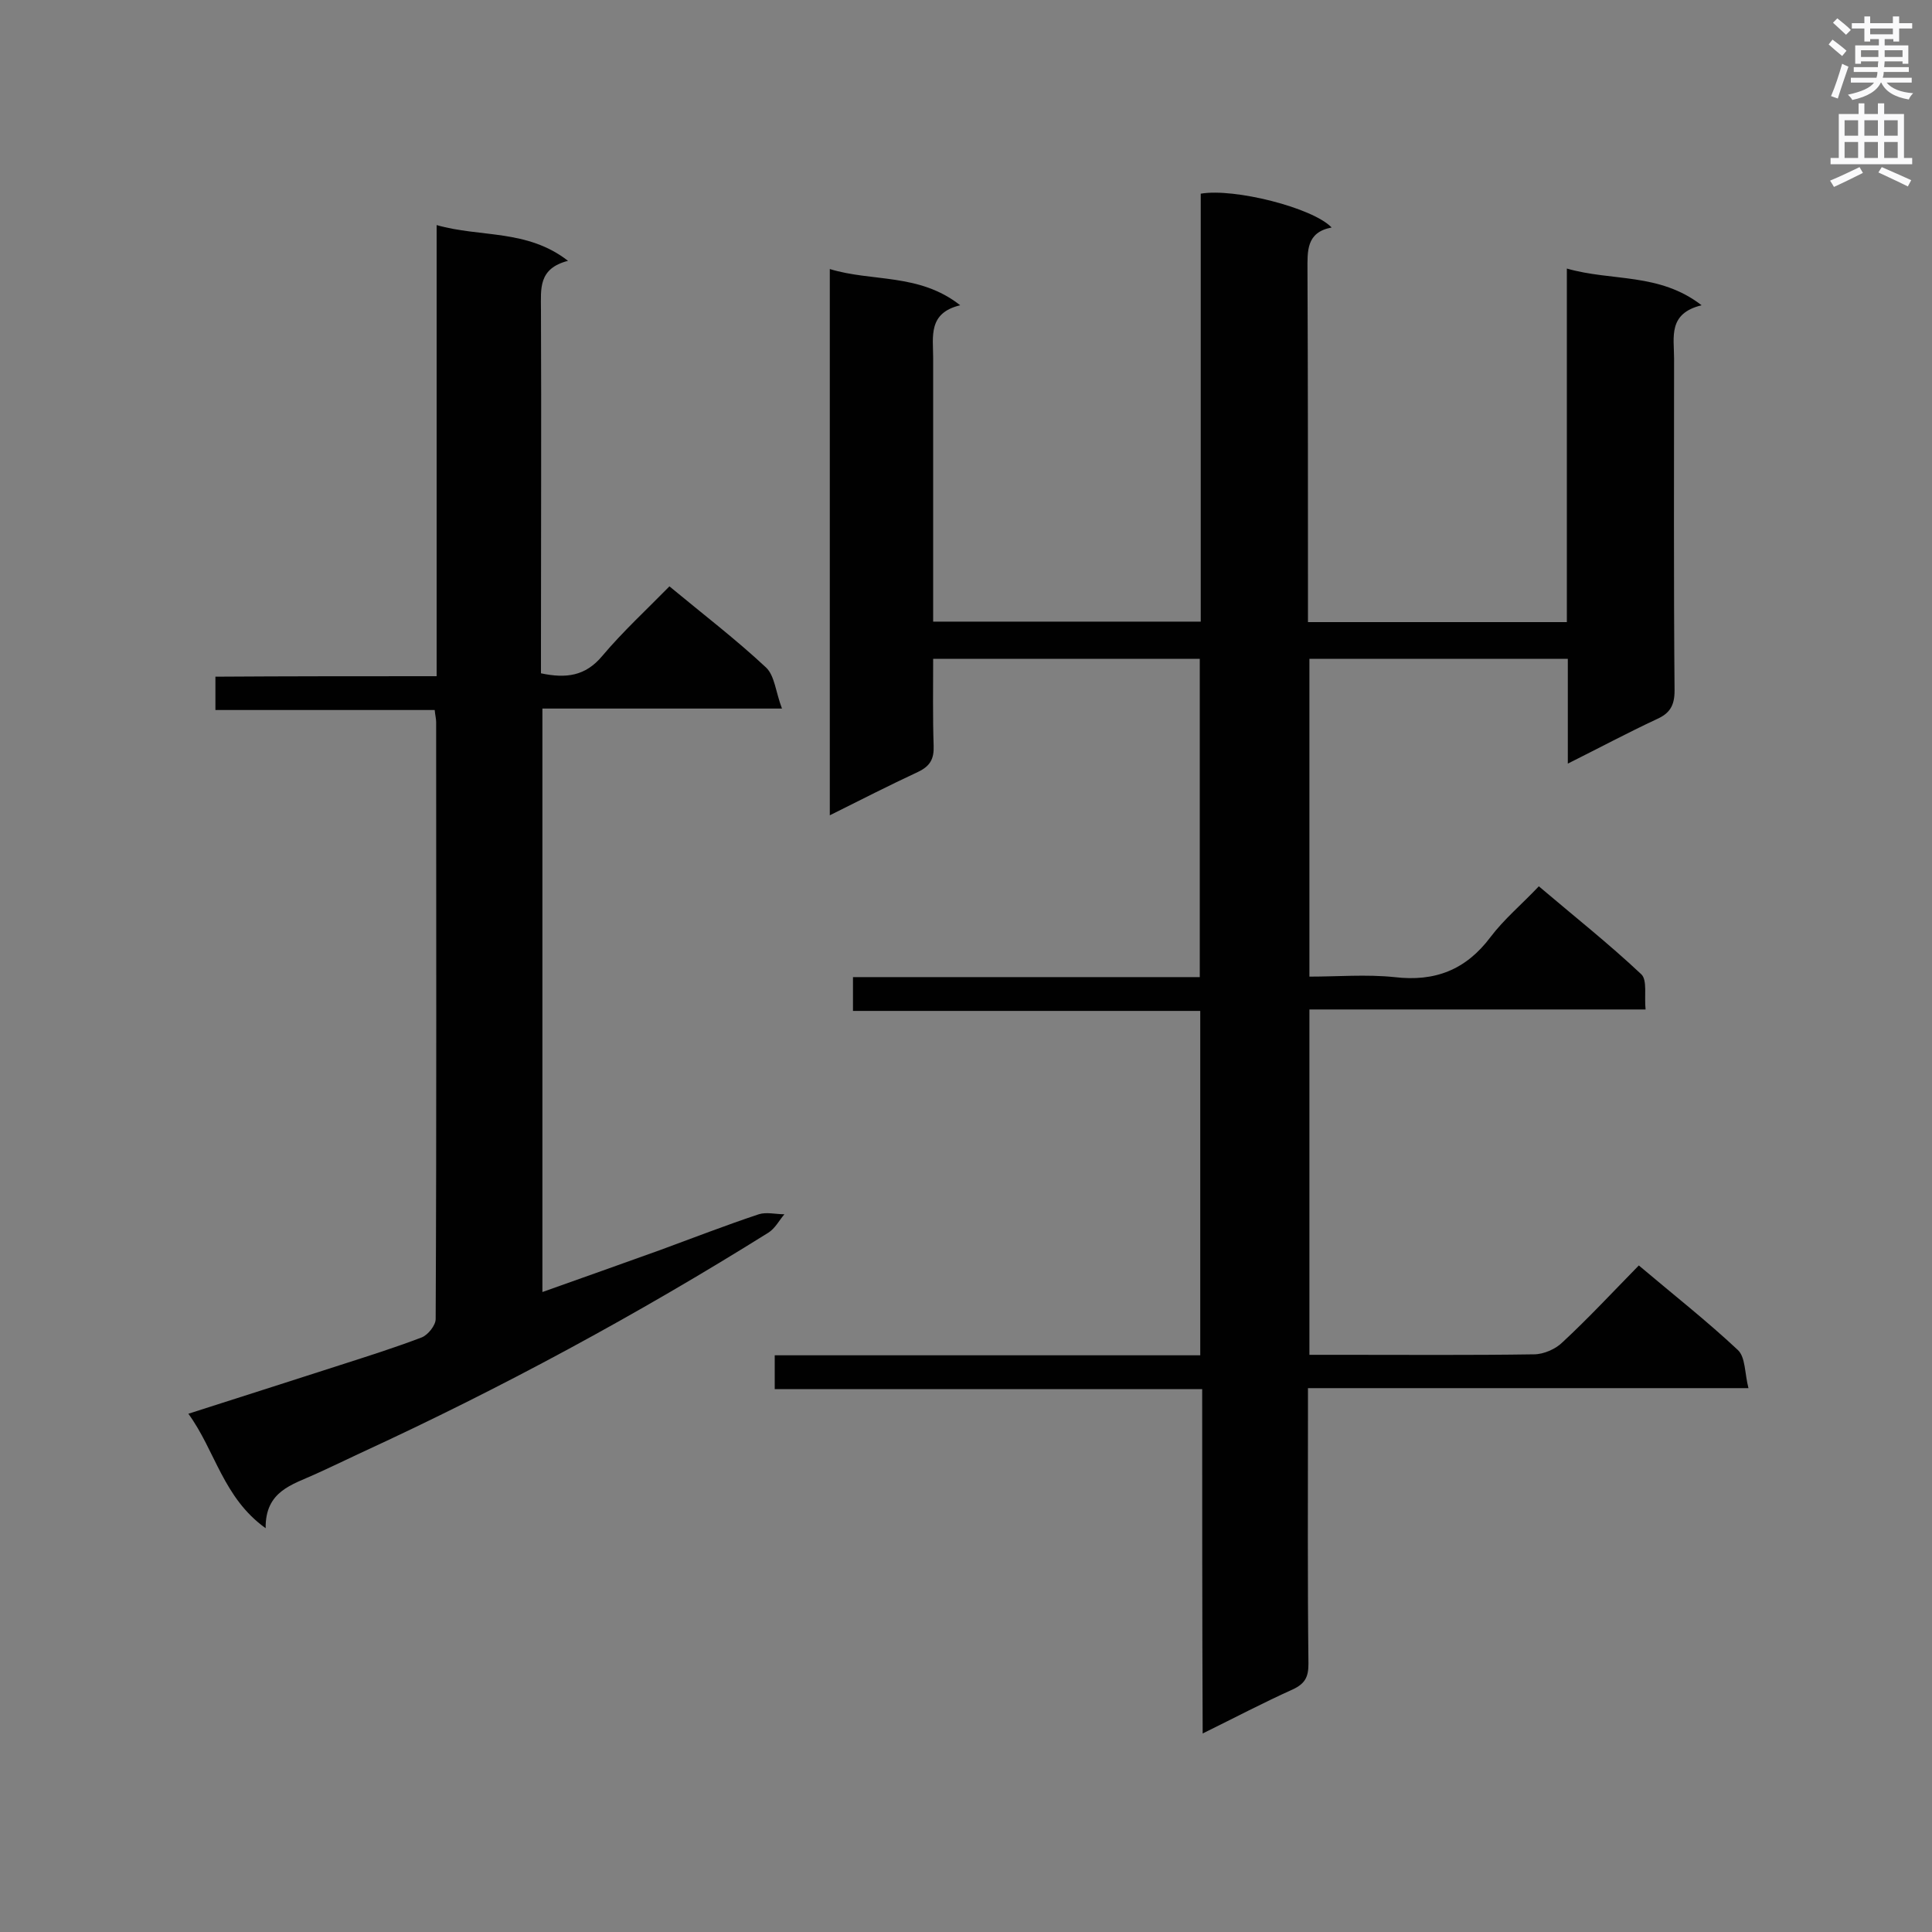 <svg enable-background="new 0 0 400 400" viewBox="0 0 400 400" xmlns="http://www.w3.org/2000/svg"><rect x="0" y="0" width="400" height="400" fill="#808080" stroke="none"/><path d="m248.9 287.6c-30 0-59.1 0-88.5 0 0-2.4 0-4.4 0-7h88.1c0-23.9 0-47.3 0-71.3-23.9 0-47.8 0-71.9 0 0-2.5 0-4.5 0-7h71.8c0-22.2 0-43.9 0-65.9-18.2 0-36.4 0-55.2 0 0 6-.1 12 .1 18 .1 2.7-.7 4.2-3.2 5.4-6 2.8-11.9 5.8-18.3 9 0-37.9 0-75.2 0-113.1 8.8 2.7 18.5.8 27 7.5-6.7 1.6-5.6 6.5-5.6 10.9v49.6 5h55.4c0-29.6 0-59.1 0-88.6 6.9-1.2 23.2 2.9 27.1 7-5.3 1-5 4.9-5 8.9.1 22.6.1 45.3.1 67.9v4.9h53.6c0-24.1 0-48.3 0-73.2 9.4 2.7 19.1.8 27.9 7.6-7 1.7-5.7 6.6-5.7 11 0 22.9-.1 45.8.1 68.8 0 3.1-1 4.7-3.7 5.9-6 2.8-11.8 5.9-18.4 9.2 0-7.6 0-14.5 0-21.7-18 0-35.6 0-53.5 0v65.8c5.8 0 11.8-.5 17.6.1 8.4 1 14.8-1.5 19.9-8.3 2.8-3.7 6.4-6.7 10-10.5 7.3 6.2 14.5 11.9 21.2 18.2 1.3 1.2.6 4.6.9 7.3-23.5 0-46.4 0-69.6 0v71.5h6.9c13.2 0 26.4.1 39.6-.1 2 0 4.5-1.1 5.9-2.5 5.4-5 10.4-10.4 15.8-15.9 7.1 6 14.1 11.5 20.5 17.5 1.6 1.5 1.4 4.8 2.2 7.9-30.8 0-60.6 0-91.2 0v4.9c0 17.4-.1 34.8.1 52.2 0 2.7-.7 4.1-3.3 5.3-6 2.7-11.9 5.8-18.6 9.1-.1-24-.1-47.3-.1-71.3z" fill="#010101"/><path d="m90.4 140c0-31.5 0-62.2 0-93.4 9.1 2.6 18.7.8 27.2 7.4-6.2 1.6-5.6 5.8-5.6 10.1.1 23.4 0 46.7 0 70.1v5.2c5.2 1.1 9.2.6 12.7-3.6 4.3-5.1 9.2-9.6 13.9-14.4 7 5.8 13.8 11 20 16.8 1.8 1.7 2 5.1 3.3 8.5-17.4 0-33.3 0-49.6 0v120.8c8.2-2.9 16.3-5.8 24.4-8.7 6.8-2.5 13.5-5.1 20.4-7.4 1.6-.5 3.5 0 5.3 0-1.1 1.3-1.9 2.9-3.3 3.8-27.2 17-55.3 32.2-84.4 45.6-3.2 1.5-6.3 3-9.4 4.4-4.8 2.2-10.4 3.5-10.3 11.2-8.8-6.3-10.4-16-16-23.7 11-3.5 21.2-6.8 31.5-10.1 5.6-1.8 11.3-3.6 16.8-5.7 1.3-.5 2.9-2.5 2.9-3.8.2-41.2.1-82.4.1-123.6 0-.7-.2-1.4-.3-2.5-15.2 0-30.2 0-45.4 0 0-2.5 0-4.4 0-6.9 15-.1 30-.1 45.8-.1z" fill="#010101"/><g fill="#fafafb"><path d="m378.6 9.2.8-1c.9.7 1.9 1.4 2.9 2.3l-.9 1.1c-1.1-.9-2-1.7-2.8-2.4zm.5 10.7c.9-2.1 1.6-4.3 2.3-6.7.4.2.8.4 1.3.6-.7 2.1-1.5 4.3-2.2 6.6zm.4-15.2.9-.9c1 .8 2 1.6 2.8 2.4l-1 1c-1-.9-1.9-1.8-2.7-2.5zm12.5-1.3h1.2v1.4h2.7v1.1h-2.7v2.7h-1.2v-.5h-1.8v1.3h4.9v3.8h-1.2v-.5h-3.7c0 .4-.1.9-.1 1.2h5.1v1h-5.2c0 .5-.1.9-.2 1.2h6v1h-5.2c1.1 1.3 2.9 2 5.5 2.2-.4.4-.7.8-.9 1.3-2.9-.5-4.8-1.6-5.7-3.5h-.1c-.8 1.7-2.7 2.9-5.9 3.6-.2-.4-.6-.8-.9-1.1 2.8-.6 4.6-1.4 5.4-2.5h-4.8v-1h5.3c.1-.3.2-.7.2-1.2h-4.9v-1h5c0-.4 0-.8.1-1.2h-3.6v.5h-1.2v-3.8h4.9v-1.3h-1.8v.5h-1.2v-2.7h-2.6v-1.1h2.6v-1.4h1.2v1.4h4.7v-1.4zm-6.7 8.4h3.6c0-.4 0-.9 0-1.4h-3.6zm1.9-4.7h4.7v-1.2h-4.7zm6.7 3.3h-3.7v1.4h3.7z"/><path d="m384.7 21.4h1.3v2.2h2.8v-2.2h1.3v2.2h4.1v9.1h1.7v1.3h-16.9v-1.3h1.7v-9.1h4.1v-2.2zm.3 13.2.7 1.2c-1.8.9-3.8 1.9-6 2.9-.2-.4-.5-.8-.8-1.3 2.4-1 4.4-2 6.1-2.8zm-3.1-6.5h2.8v-3.2h-2.8zm0 4.6h2.8v-3.3h-2.8zm4.1-4.6h2.8v-3.2h-2.8zm0 4.6h2.8v-3.3h-2.8zm3.6 1.9c2.1.9 4.1 1.8 6.1 2.7l-.7 1.3c-2.2-1.1-4.2-2-6.1-2.9zm3.3-9.7h-2.8v3.2h2.8zm-2.8 7.8h2.8v-3.3h-2.8z"/></g></svg>